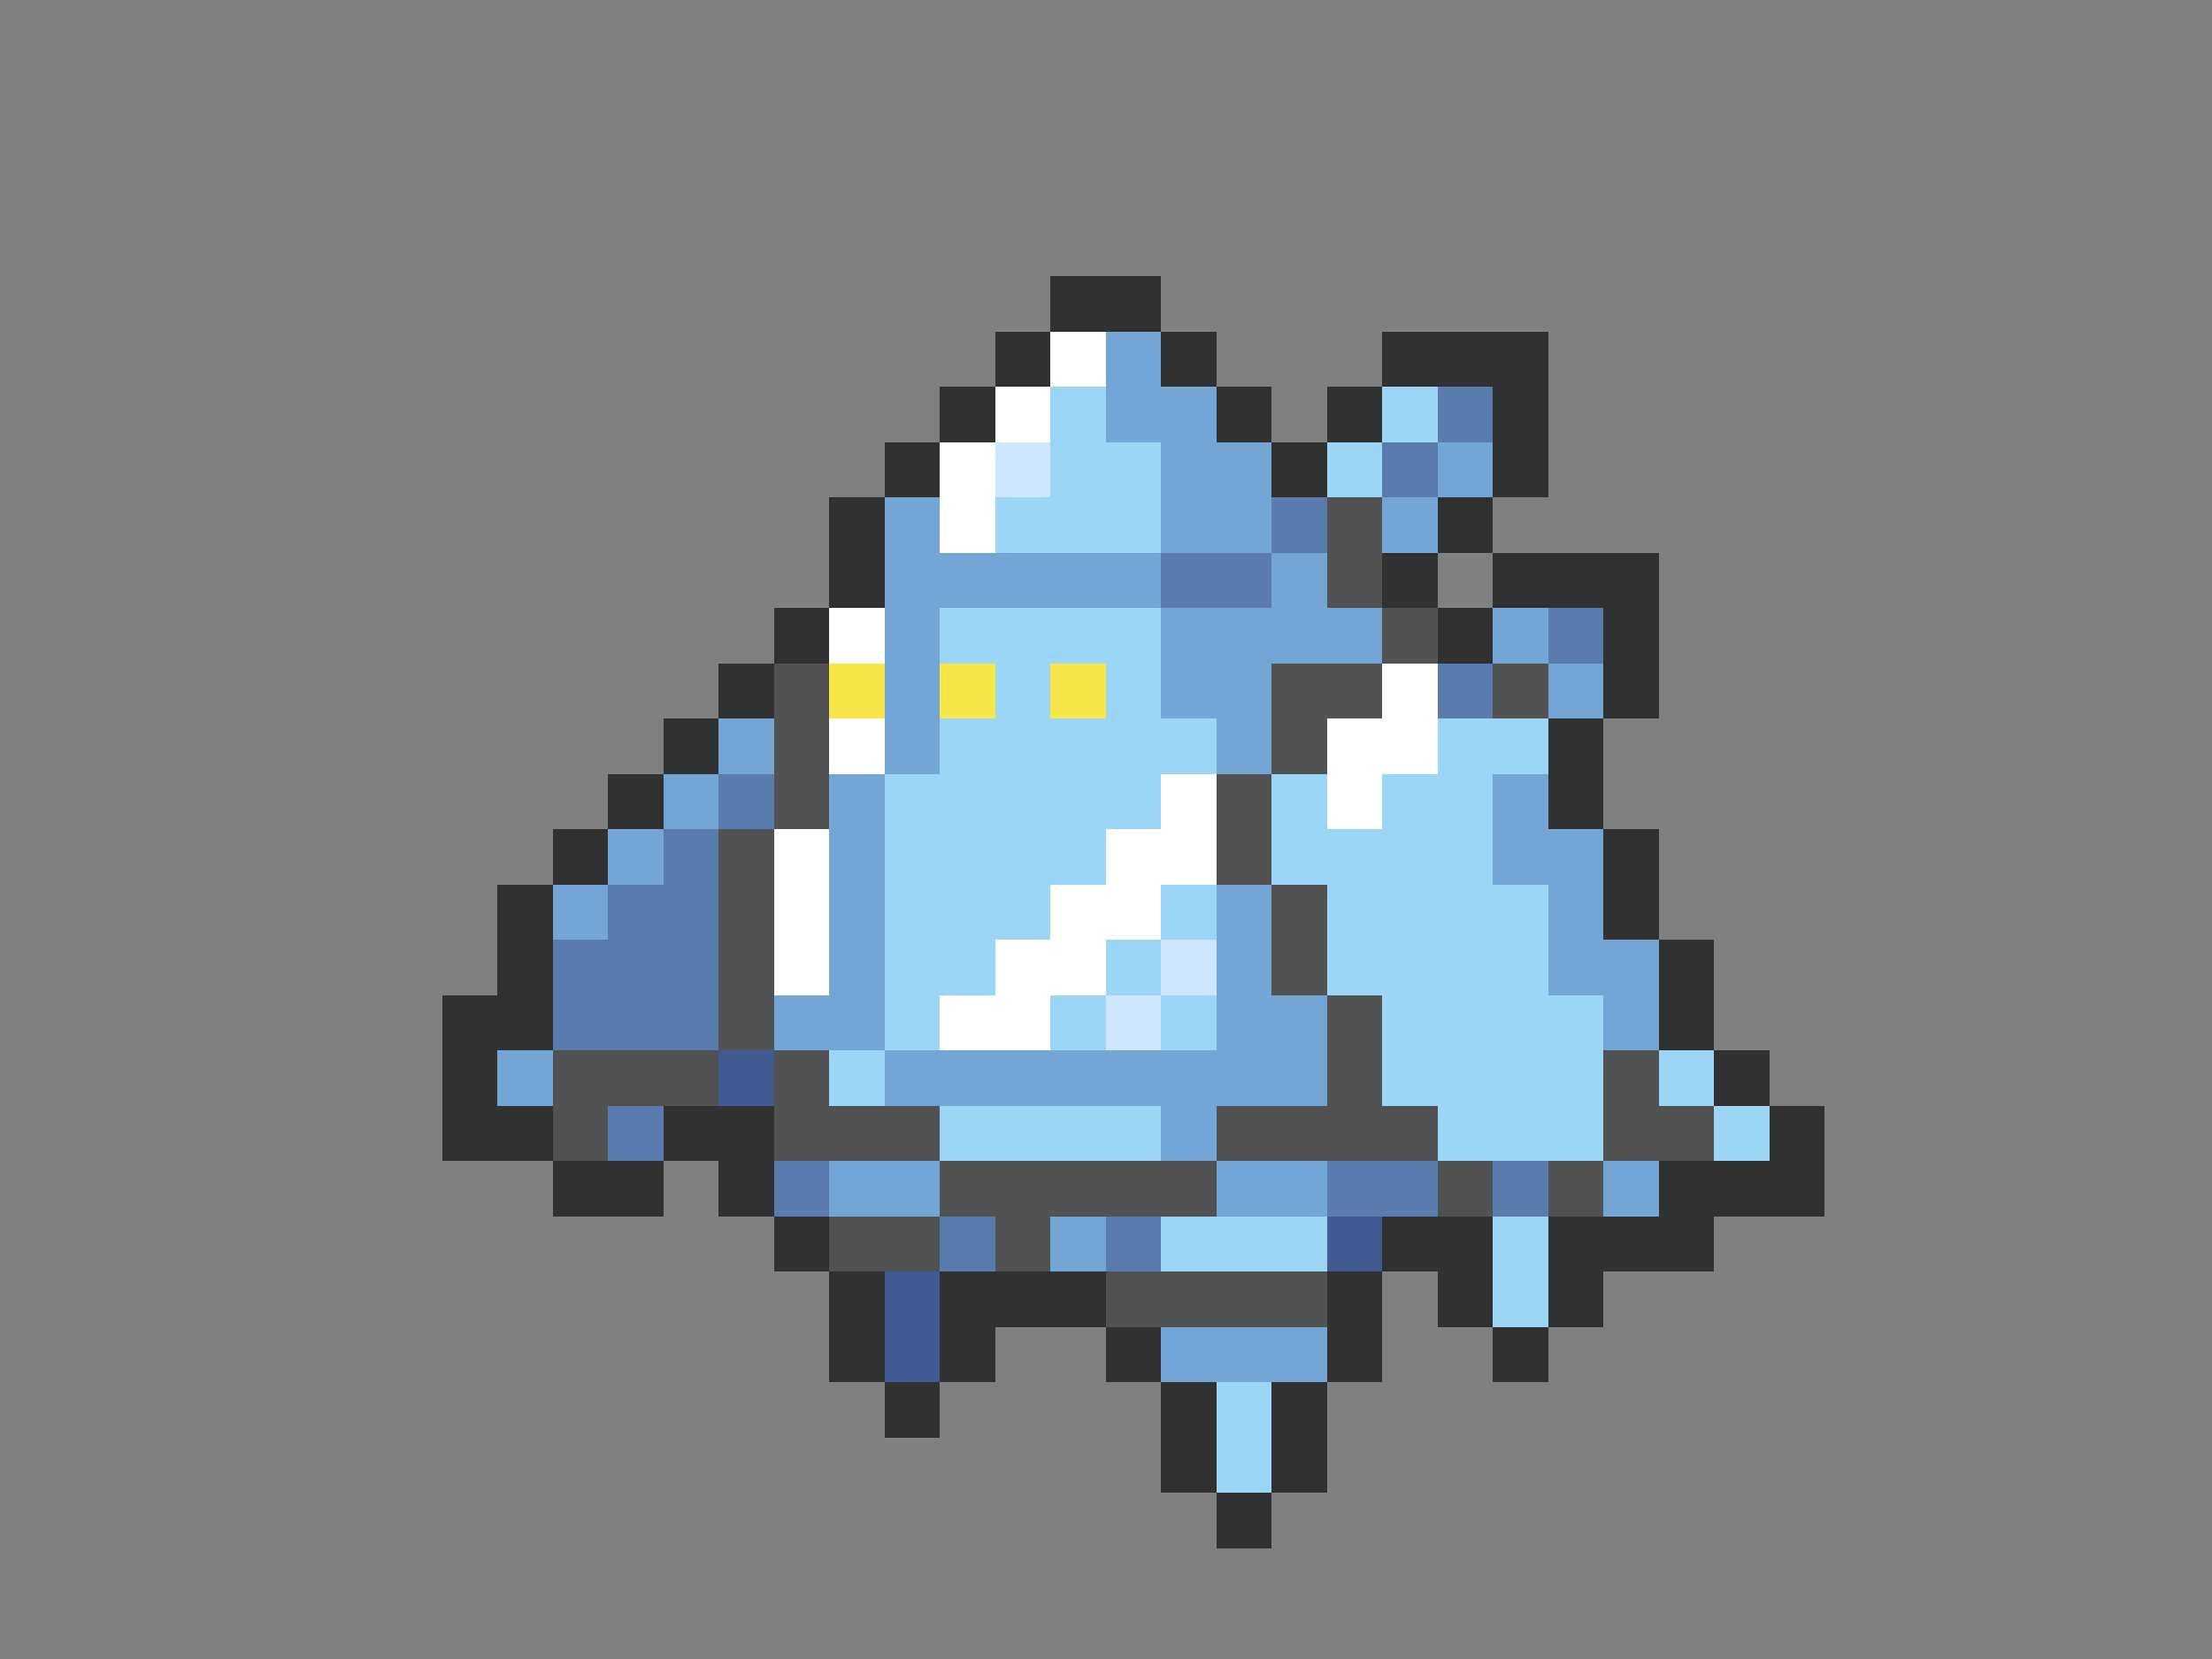<svg xmlns="http://www.w3.org/2000/svg" viewBox="0 -0.5 40 30" shape-rendering="crispEdges">
<rect x="0" y="-0.5" width="40" height="30" fill="#808080" stroke="none"/>
<path stroke="#313131" d="M19 5h2M18 6h1M21 6h1M25 6h3M17 7h1M22 7h1M24 7h1M27 7h1M16 8h1M23 8h1M27 8h1M15 9h1M26 9h1M15 10h1M25 10h1M27 10h3M14 11h1M26 11h1M29 11h1M13 12h1M29 12h1M12 13h1M28 13h1M11 14h1M28 14h1M10 15h1M29 15h1M9 16h1M29 16h1M9 17h1M30 17h1M8 18h2M30 18h1M8 19h1M31 19h1M8 20h2M12 20h2M32 20h1M10 21h2M13 21h1M30 21h3M14 22h1M25 22h2M28 22h3M15 23h1M17 23h3M24 23h1M26 23h1M28 23h1M15 24h1M17 24h1M20 24h1M24 24h1M27 24h1M16 25h1M21 25h1M23 25h1M21 26h1M23 26h1M22 27h1" />
<path stroke="#ffffff" d="M19 6h1M18 7h1M17 8h1M17 9h1M15 11h1M25 12h1M15 13h1M24 13h2M21 14h1M24 14h1M14 15h1M20 15h2M14 16h1M19 16h2M14 17h1M18 17h2M17 18h2" />
<path stroke="#73a5d6" d="M20 6h1M20 7h2M21 8h2M26 8h1M16 9h1M21 9h2M25 9h1M16 10h5M23 10h1M16 11h1M21 11h4M27 11h1M16 12h1M21 12h2M28 12h1M13 13h1M16 13h1M22 13h1M12 14h1M15 14h1M27 14h1M11 15h1M15 15h1M27 15h2M10 16h1M15 16h1M22 16h1M28 16h1M15 17h1M22 17h1M28 17h2M14 18h2M22 18h2M29 18h1M9 19h1M16 19h8M21 20h1M15 21h2M22 21h2M29 21h1M19 22h1M21 24h3" />
<path stroke="#9cd6f7" d="M19 7h1M25 7h1M19 8h2M24 8h1M18 9h3M17 11h4M18 12h1M20 12h1M17 13h5M26 13h2M16 14h5M23 14h1M25 14h2M16 15h4M23 15h4M16 16h3M21 16h1M24 16h4M16 17h2M20 17h1M24 17h4M16 18h1M19 18h1M21 18h1M25 18h4M15 19h1M25 19h4M30 19h1M17 20h4M26 20h3M31 20h1M21 22h3M27 22h1M27 23h1M22 25h1M22 26h1" />
<path stroke="#5a7bad" d="M26 7h1M25 8h1M23 9h1M21 10h2M28 11h1M26 12h1M13 14h1M12 15h1M11 16h2M10 17h3M10 18h3M11 20h1M14 21h1M24 21h2M27 21h1M17 22h1M20 22h1" />
<path stroke="#cee6ff" d="M18 8h1M21 17h1M20 18h1" />
<path stroke="#525252" d="M24 9h1M24 10h1M25 11h1M14 12h1M23 12h2M27 12h1M14 13h1M23 13h1M14 14h1M22 14h1M13 15h1M22 15h1M13 16h1M23 16h1M13 17h1M23 17h1M13 18h1M24 18h1M10 19h3M14 19h1M24 19h1M29 19h1M10 20h1M14 20h3M22 20h4M29 20h2M17 21h5M26 21h1M28 21h1M15 22h2M18 22h1M20 23h4" />
<path stroke="#f7e64a" d="M15 12h1M17 12h1M19 12h1" />
<path stroke="#425a94" d="M13 19h1M24 22h1M16 23h1M16 24h1" />
</svg>